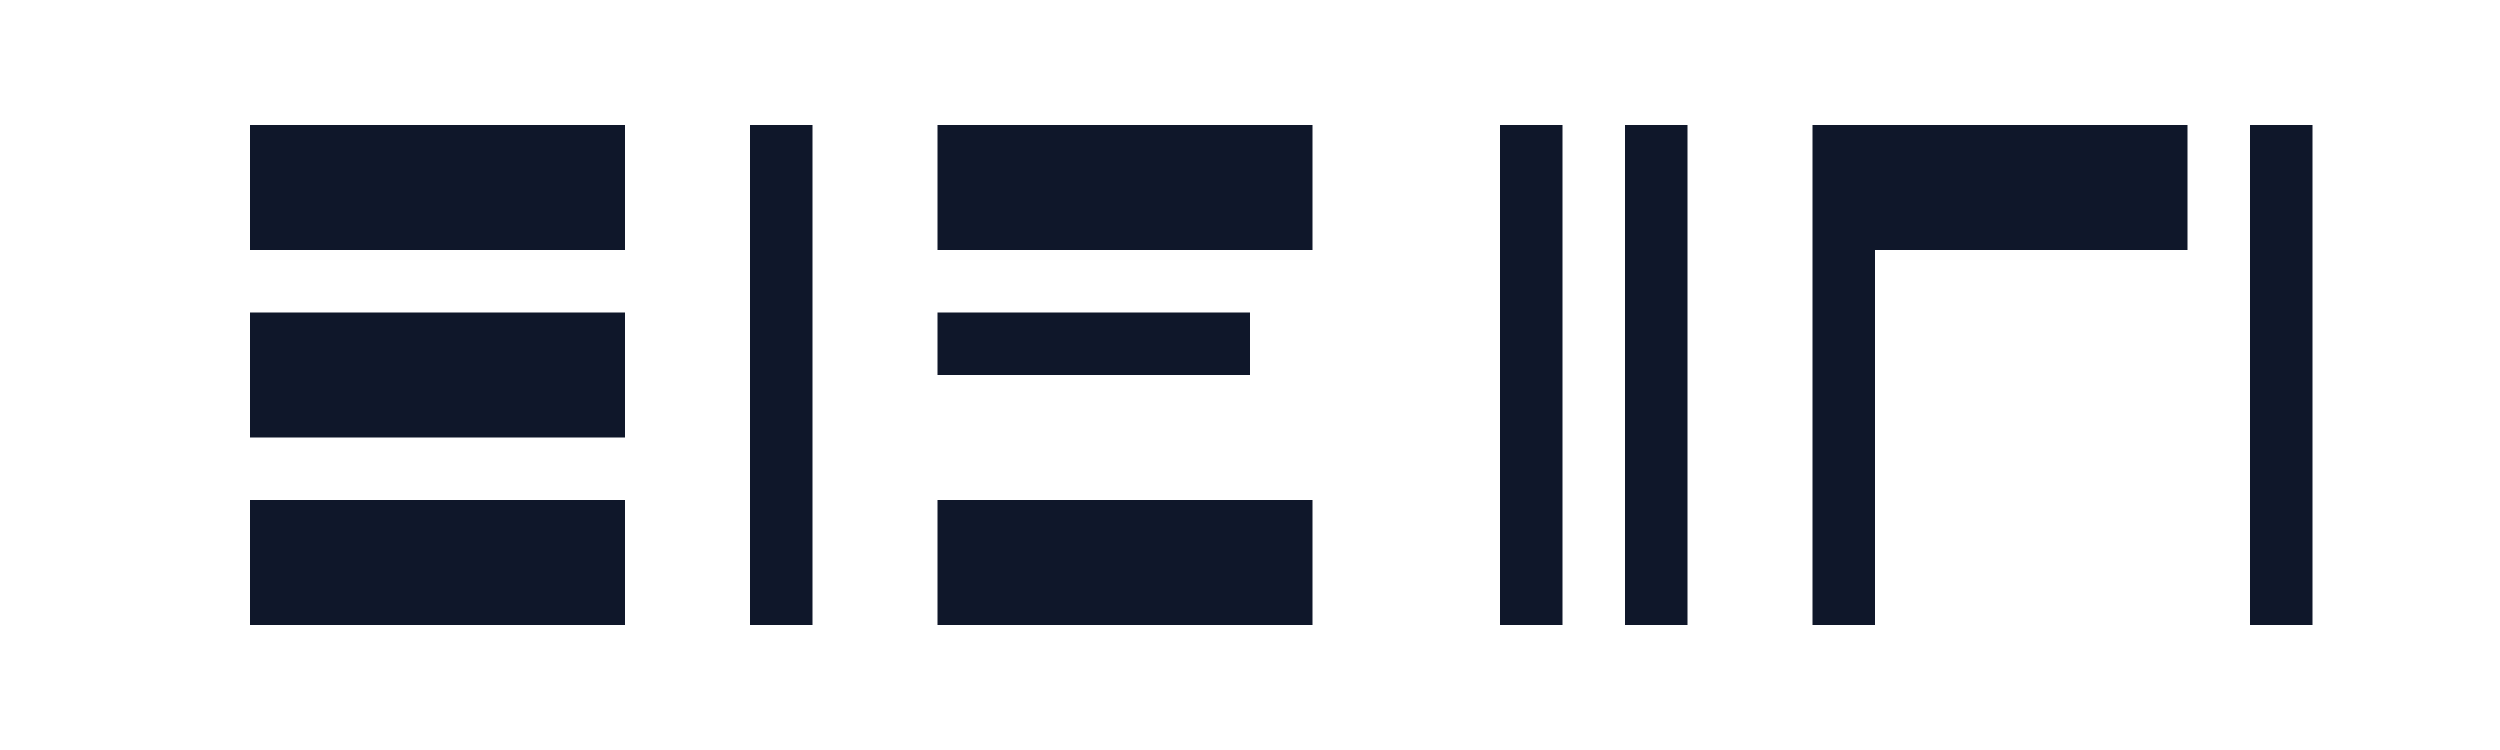 <svg xmlns="http://www.w3.org/2000/svg" viewBox="0 0 200 60" width="200" height="60">
  <path d="M20 10h30v10H20zM20 25h30v10H20zM20 40h30v10H20zM60 10h5v40h-5zM75 10h30v10H75zM75 25h25v5H75zM75 40h30v10H75zM120 10h5v40h-5zM130 10h5v40h-5zM145 10h30v10h-25v30h-5zM180 10h5v40h-5z" fill="#0F172A"/>
</svg>